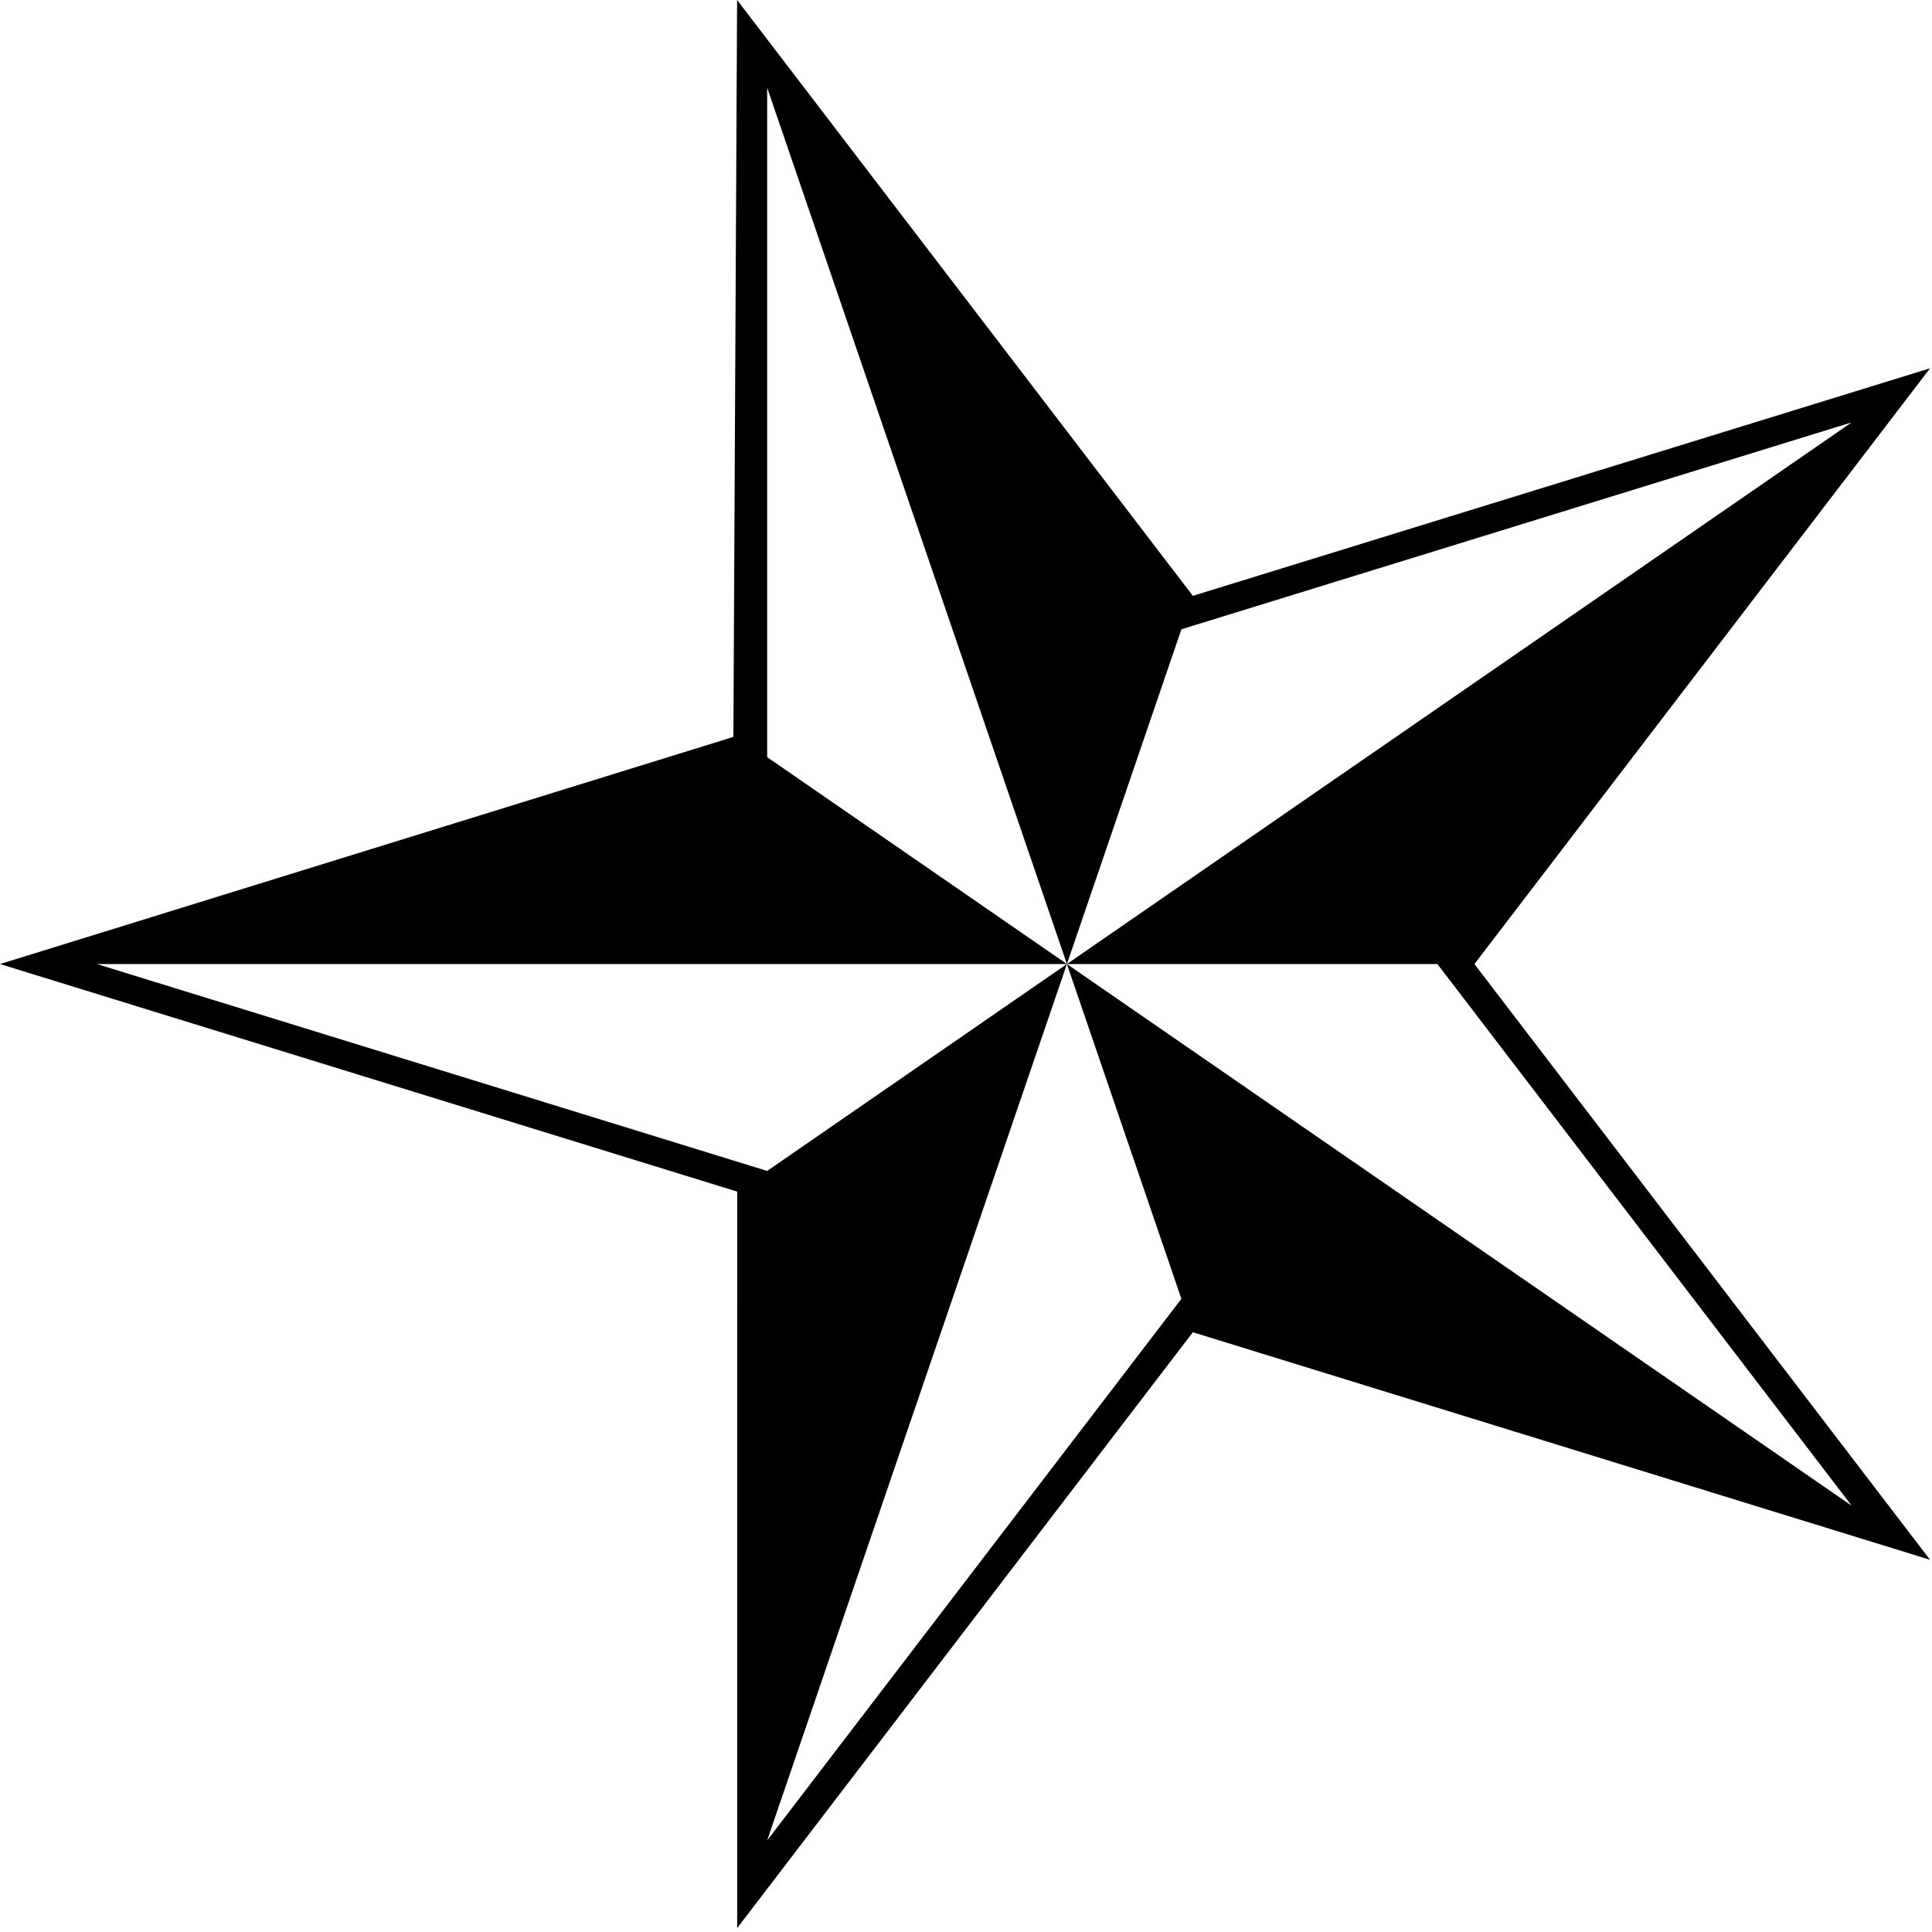 <svg width="100%" height="100%" viewBox="0 0 900 900" style="fill-rule: evenodd;">
    <path d="M555.675,277.566l-212.304,-277.566l-1.73,343.282l-341.641,105.809l343.419,106.005l-0.009,343.074l212.265,-277.559l343.41,105.999l-212.244,-277.518l212.252,-277.53l-343.418,106.004Zm-58.671,171.535l-139.631,408.254l192.966,-252.315l-53.335,-155.939Zm0.004,-0.011l365.56,252.316l-192.966,-252.316l-172.594,0Zm-0.005,0l-451.857,0l312.225,96.376l139.632,-96.376Zm0.006,-0.003l365.56,-252.315l-312.226,96.376l-53.334,155.939Zm0,-0.001l-139.632,-408.254l0,311.878l139.632,96.376Z" />
</svg>
